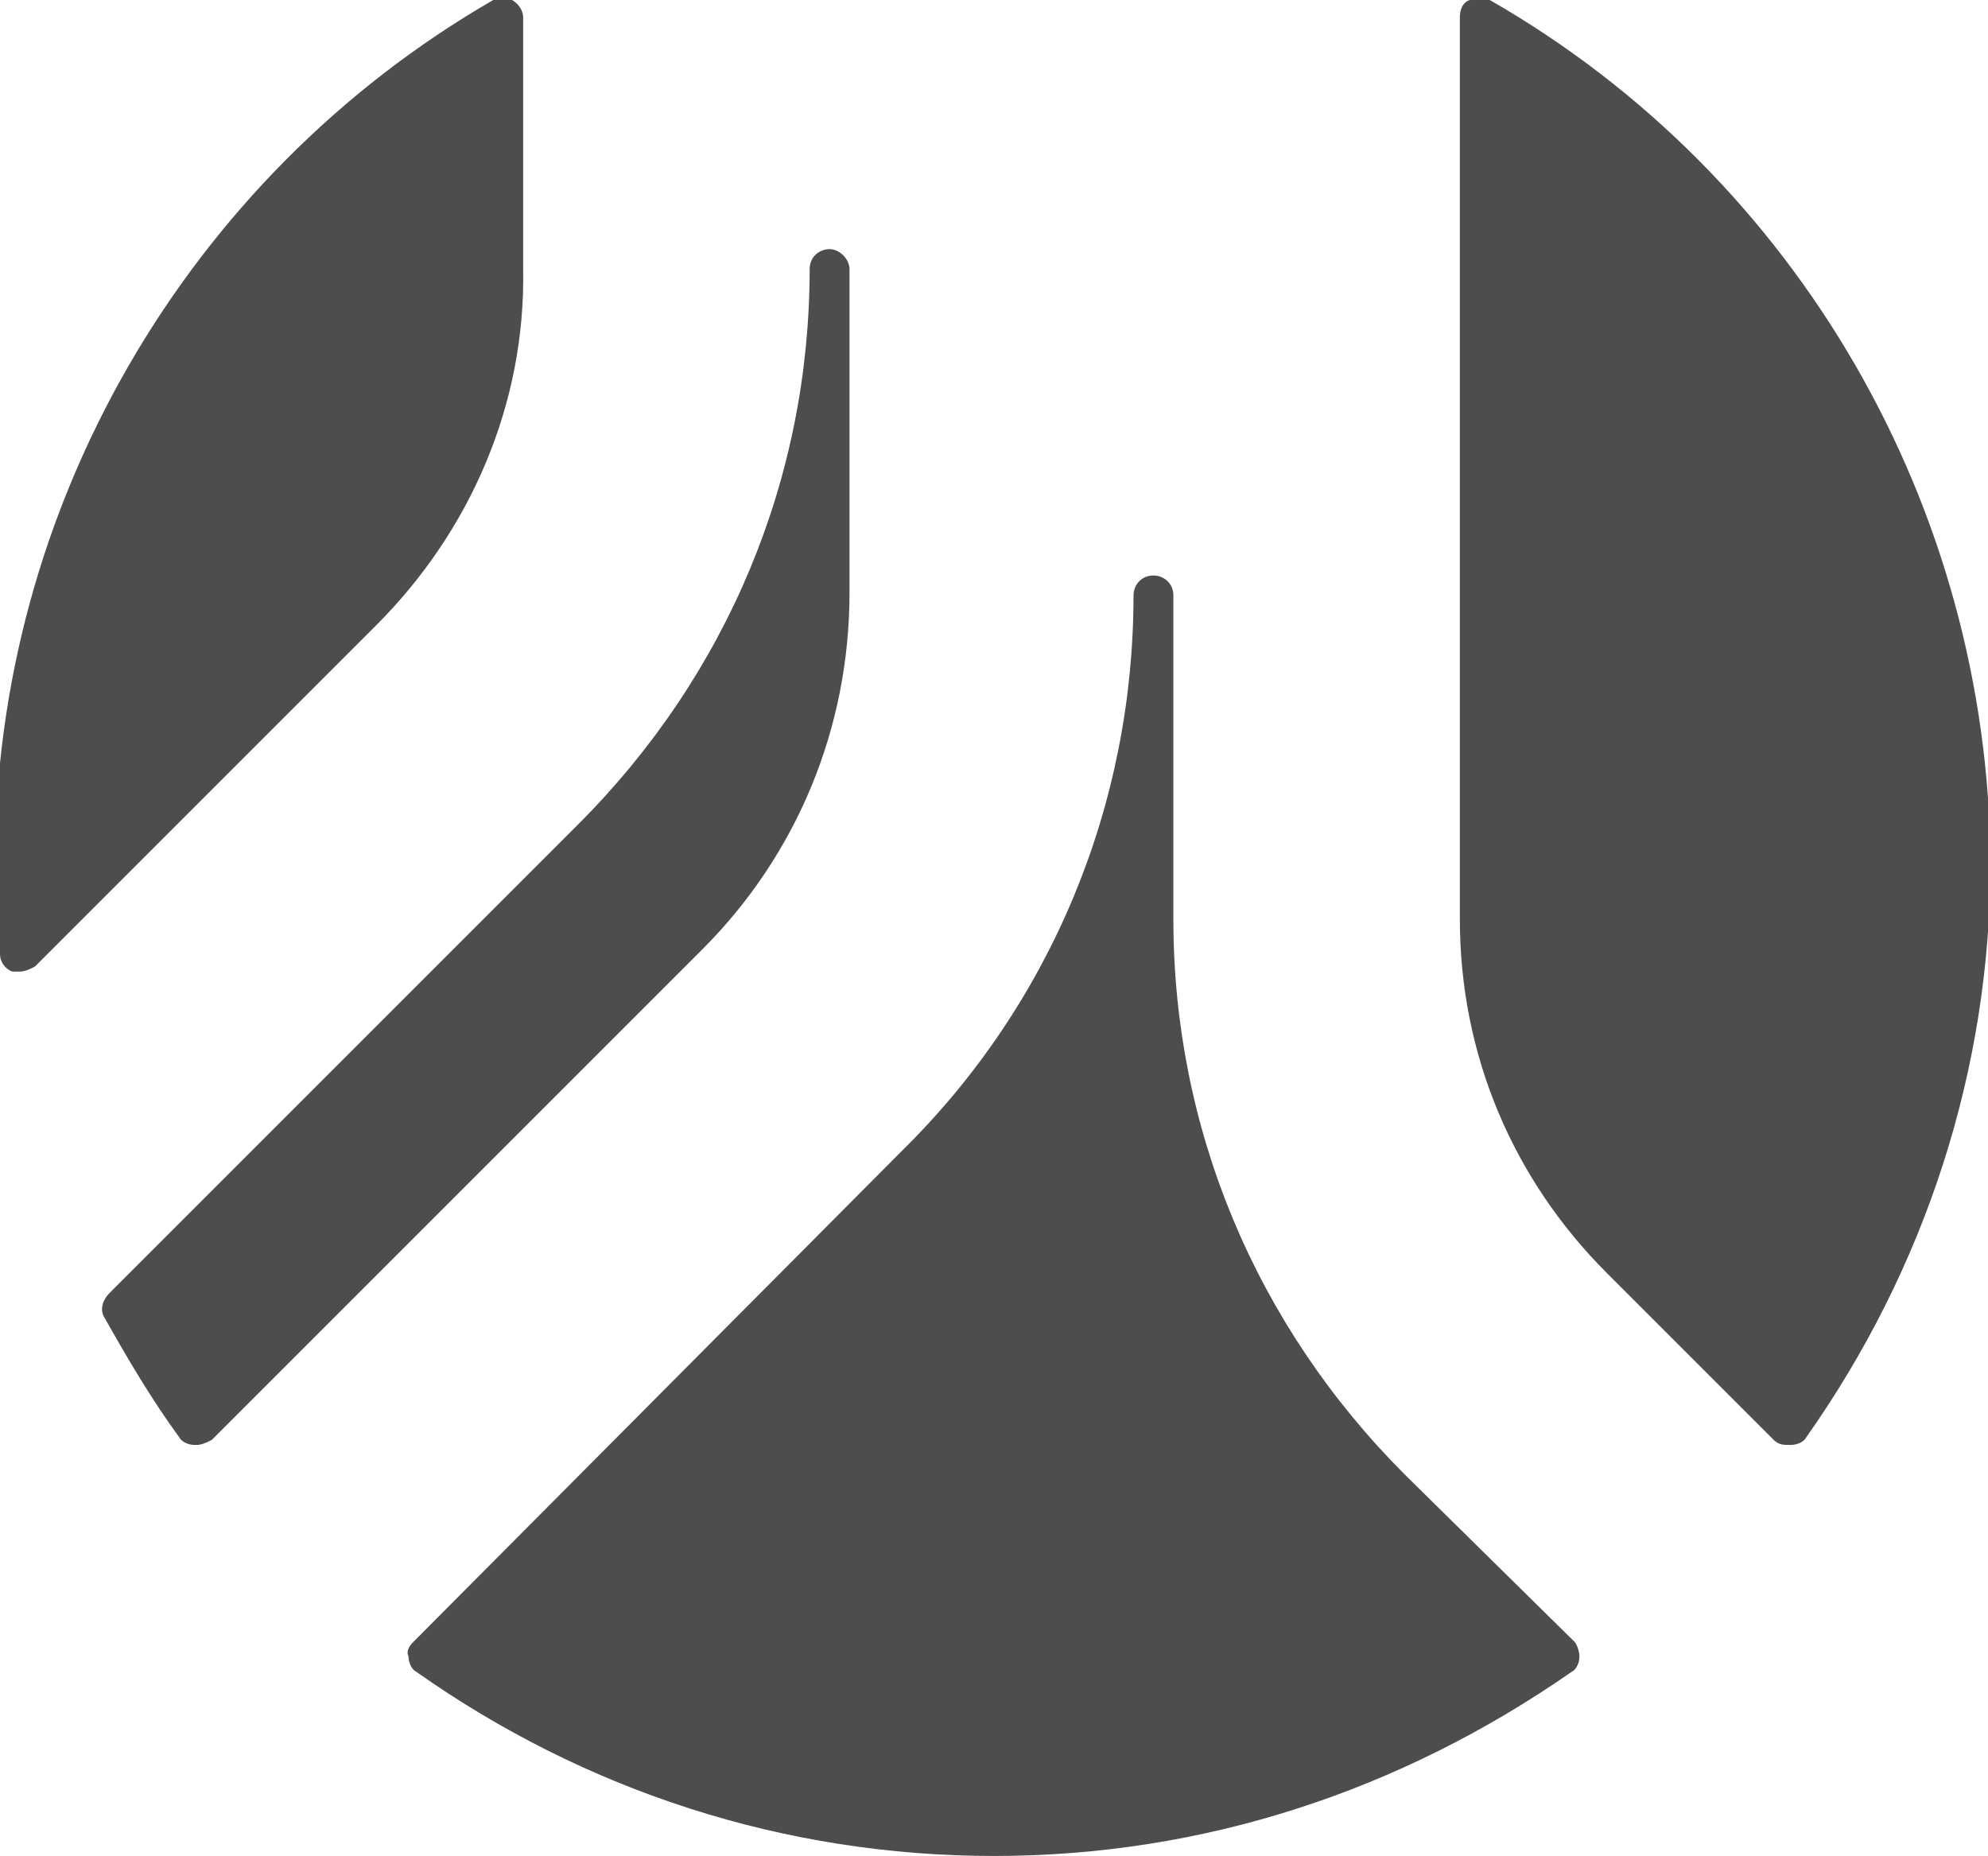 <?xml version="1.0" encoding="utf-8"?>
<!-- Generator: Adobe Illustrator 28.2.0, SVG Export Plug-In . SVG Version: 6.00 Build 0)  -->
<svg version="1.1" id="Layer_1" xmlns="http://www.w3.org/2000/svg" xmlns:xlink="http://www.w3.org/1999/xlink" x="0px" y="0px"
	 viewBox="0 0 79.8 74.5" style="enable-background:new 0 0 79.8 74.5;" xml:space="preserve">
<style type="text/css">
	.st0{fill:#4D4D4D;}
</style>
<path class="st0" d="M56.4,59.2c-6-6-9.3-13.9-9.3-22.3v-13c0-0.5-0.4-0.8-0.8-0.8c-0.5,0-0.8,0.4-0.8,0.8c0,8.4-3.3,16.4-9.3,22.3
	L16.6,65.9c-0.2,0.2-0.3,0.4-0.2,0.6c0,0.2,0.1,0.5,0.3,0.6c6.8,4.8,14.8,7.4,23.2,7.4s16.3-2.6,23.2-7.4c0.2-0.1,0.3-0.4,0.3-0.6
	c0-0.2-0.1-0.5-0.2-0.6L56.4,59.2L56.4,59.2z M21,10.8V0.7c0-0.4-0.4-0.8-0.8-0.8c-0.1,0-0.3,0-0.4,0.1c-12.3,7.1-20,20.4-20,34.6
	c0,1.1,0.1,2.4,0.2,3.7c0,0.3,0.2,0.6,0.5,0.7c0.1,0,0.2,0,0.3,0c0.2,0,0.4-0.1,0.6-0.2l13.7-13.7C18.9,21.3,21.1,16.2,21,10.8
	L21,10.8z M59.8,0c-0.3-0.1-0.6-0.1-0.8,0c-0.3,0.1-0.4,0.4-0.4,0.7v36.2c0,5.4,2.1,10.4,5.9,14.2l6.7,6.7c0.2,0.2,0.4,0.2,0.6,0.2
	c0,0,0,0,0.1,0c0.2,0,0.5-0.1,0.6-0.3c4.8-6.8,7.4-14.8,7.4-23.1C79.8,20.4,72.2,7.1,59.8,0L59.8,0z M28.2,38.1L8.5,57.8
	C8.3,57.9,8.1,58,7.9,58c0,0,0,0-0.1,0c-0.2,0-0.5-0.1-0.6-0.3c-1.1-1.5-2.1-3.2-3-4.8c-0.2-0.3-0.1-0.7,0.2-1l18.8-18.8
	c6-6,9.3-13.9,9.3-22.3c0-0.5,0.4-0.8,0.8-0.8c0.4,0,0.8,0.4,0.8,0.8v13C34.1,29.2,32,34.3,28.2,38.1z"/>
</svg>
